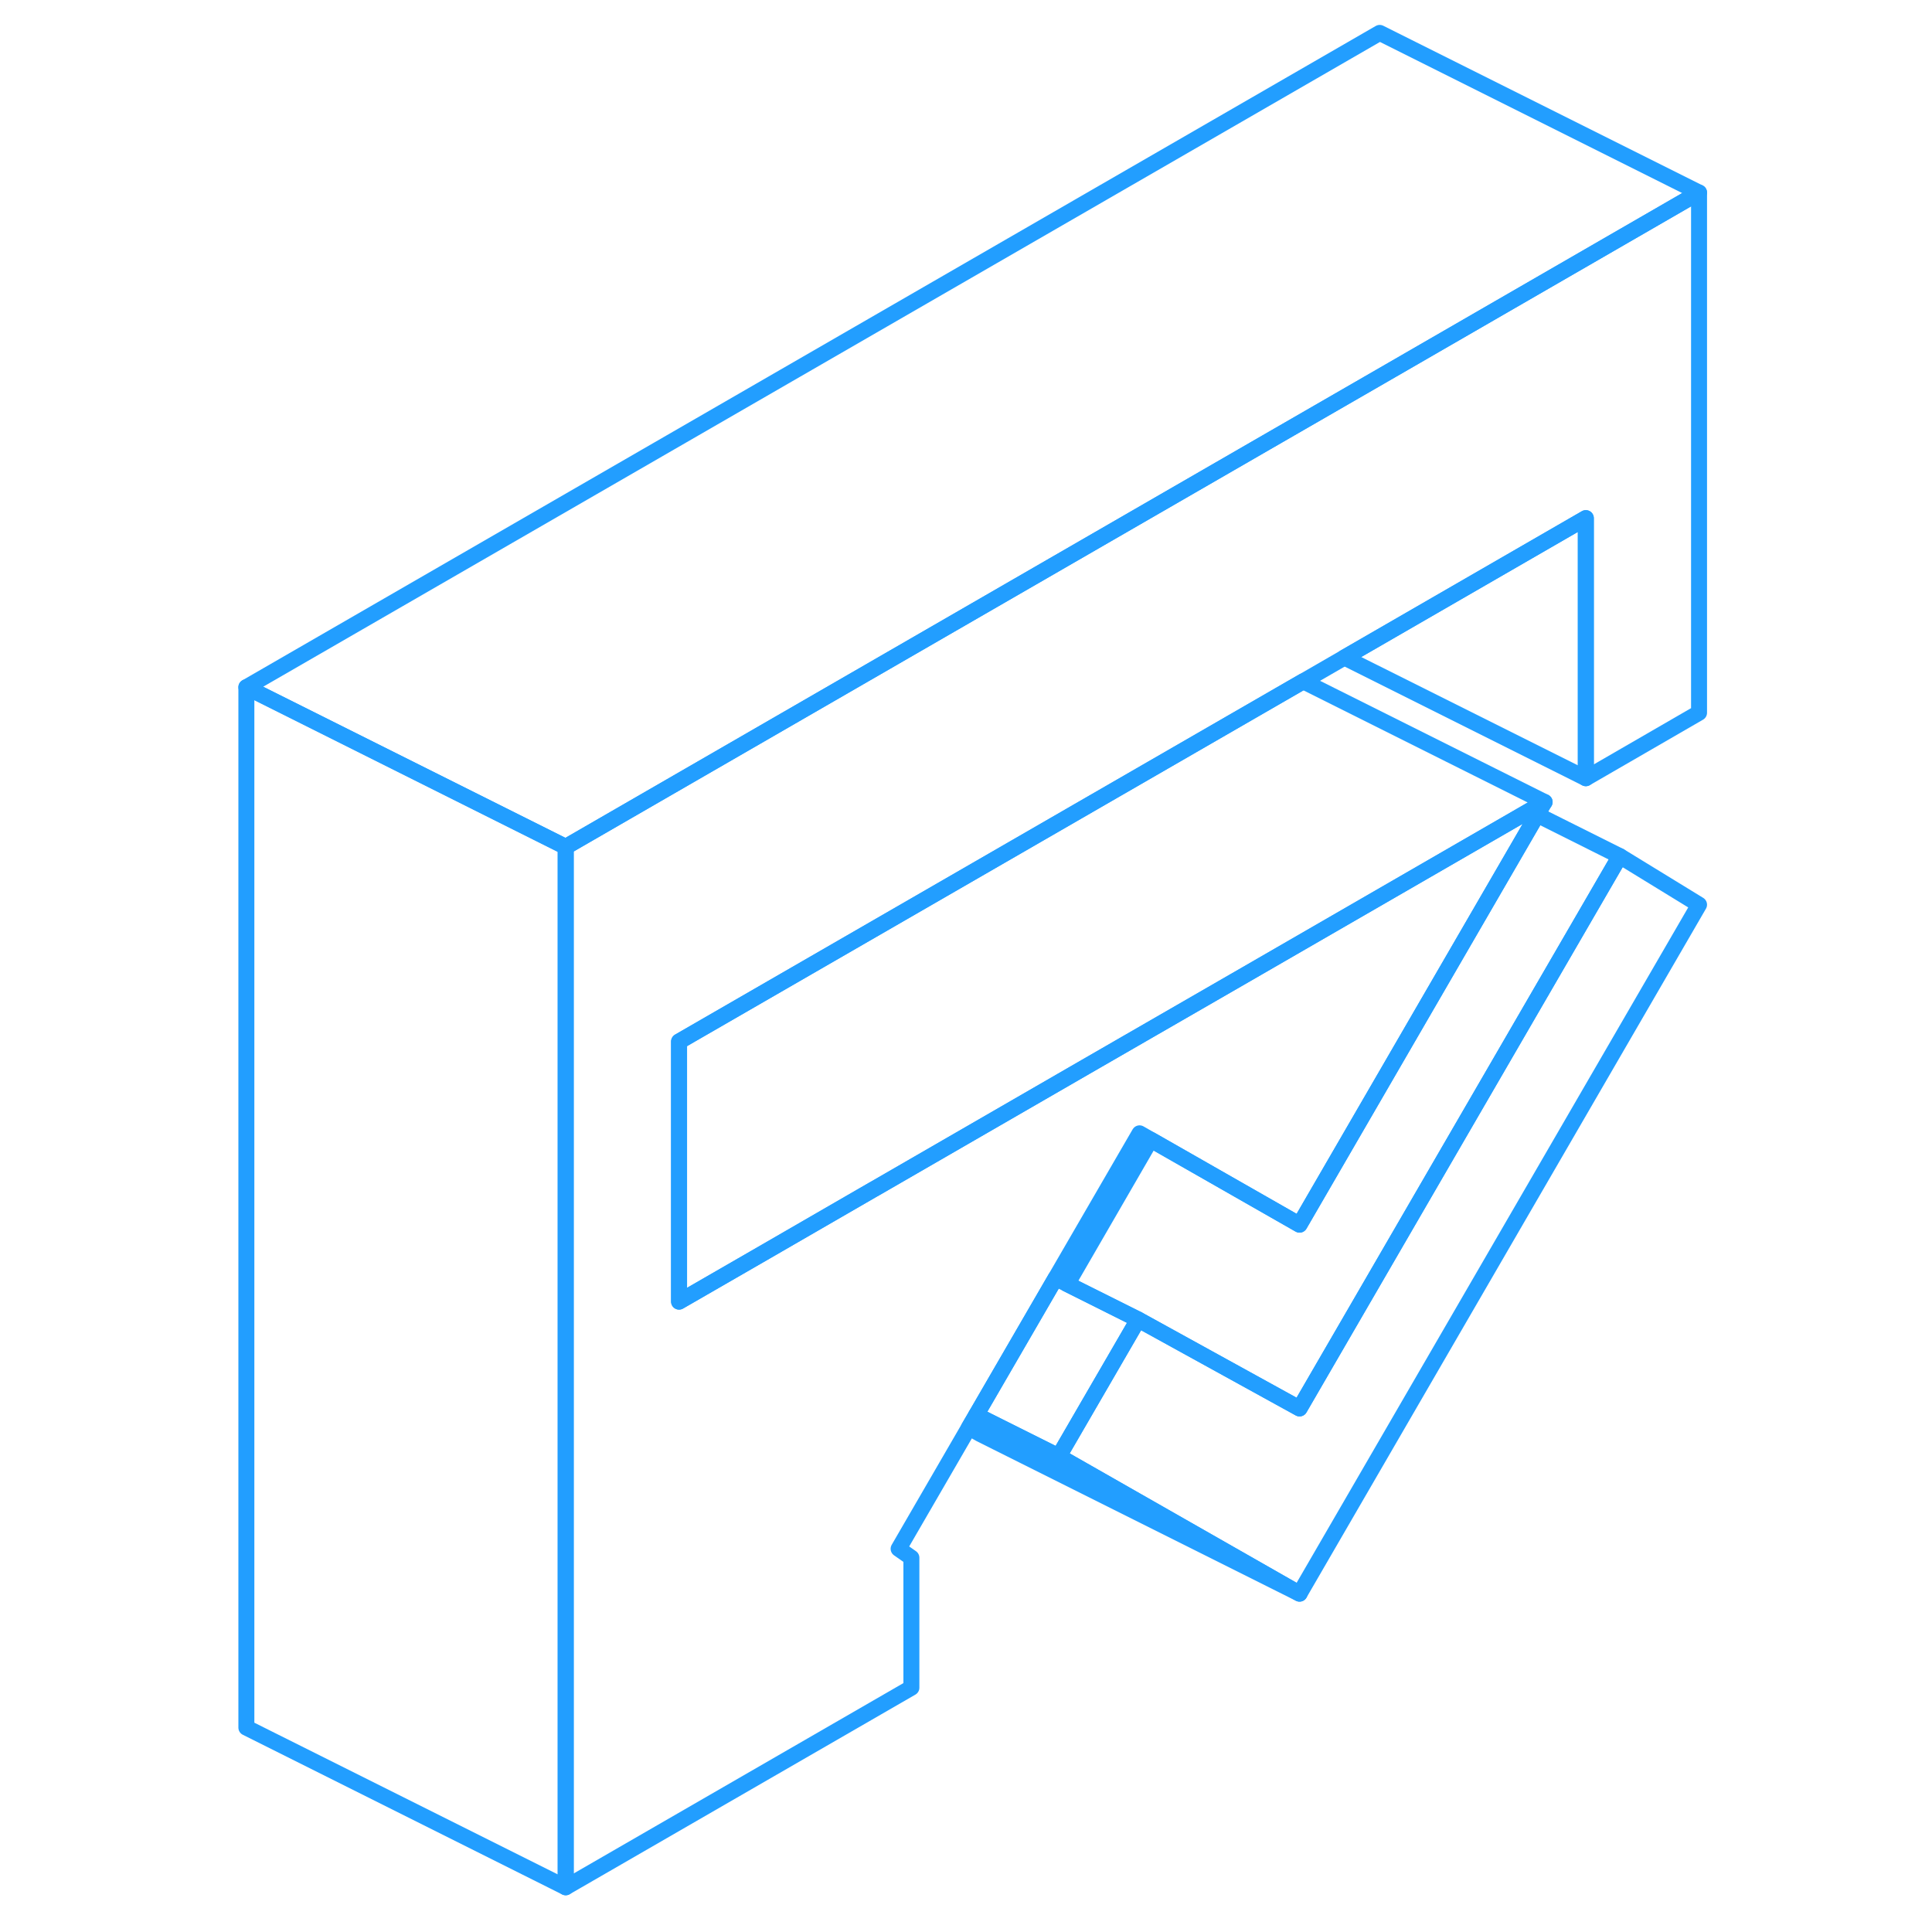 <svg width="48" height="48" viewBox="0 0 96 121" fill="none" xmlns="http://www.w3.org/2000/svg" stroke-width="1px" stroke-linecap="round" stroke-linejoin="round"><path d="M88.95 53.62L68.89 88.21L58.78 82.64L53.81 91.21L68.89 99.81L93.91 56.66L88.95 53.62Z" stroke="#229EFF" stroke-linejoin="round"/><path d="M93.91 12.06V44.64L86.82 48.74V32.45L71.7 41.18L69.12 42.67L59.66 48.13L30.03 65.23V81.52L35.44 78.4L42.17 74.51L42.33 74.42L55.49 66.82L65.6 60.99L83.28 50.78L84.24 50.23L83.77 51.03L68.89 76.7L59.57 71.38L58.87 70.98L53.61 80.05L48.64 88.62L48.18 89.41L43.78 97L44.58 97.56V105.7L22.93 118.2V53.04L66.82 27.7L73.91 23.61L93.91 12.06Z" stroke="#229EFF" stroke-linejoin="round"/><path d="M68.89 99.81L48.89 89.81L48.18 89.41L48.64 88.62L49.37 88.99L53.81 91.21L68.89 99.81Z" stroke="#229EFF" stroke-linejoin="round"/><path d="M22.93 53.04V118.2L2.93 108.2V43.04L18.05 50.6L22.93 53.04Z" stroke="#229EFF" stroke-linejoin="round"/><path d="M93.91 12.06L73.91 23.61L66.82 27.7L22.93 53.04L18.05 50.6L2.93 43.04L73.91 2.06L93.91 12.06Z" stroke="#229EFF" stroke-linejoin="round"/><path d="M86.819 32.45V48.74L71.699 41.18L86.819 32.45Z" stroke="#229EFF" stroke-linejoin="round"/><path d="M88.95 53.62L68.89 88.21L58.78 82.64L54.34 80.42L59.57 71.38L68.89 76.7L83.77 51.03L88.95 53.62Z" stroke="#229EFF" stroke-linejoin="round"/><path d="M58.78 82.64L53.81 91.21L49.37 88.99L48.64 88.62L53.61 80.05L54.34 80.42L58.78 82.64Z" stroke="#229EFF" stroke-linejoin="round"/><path d="M84.239 50.23L83.279 50.78L65.599 60.99L55.489 66.82L42.329 74.42L42.169 74.51L35.439 78.4L30.029 81.52V65.23L59.659 48.13L69.119 42.67L84.239 50.23Z" stroke="#229EFF" stroke-linejoin="round"/></svg>